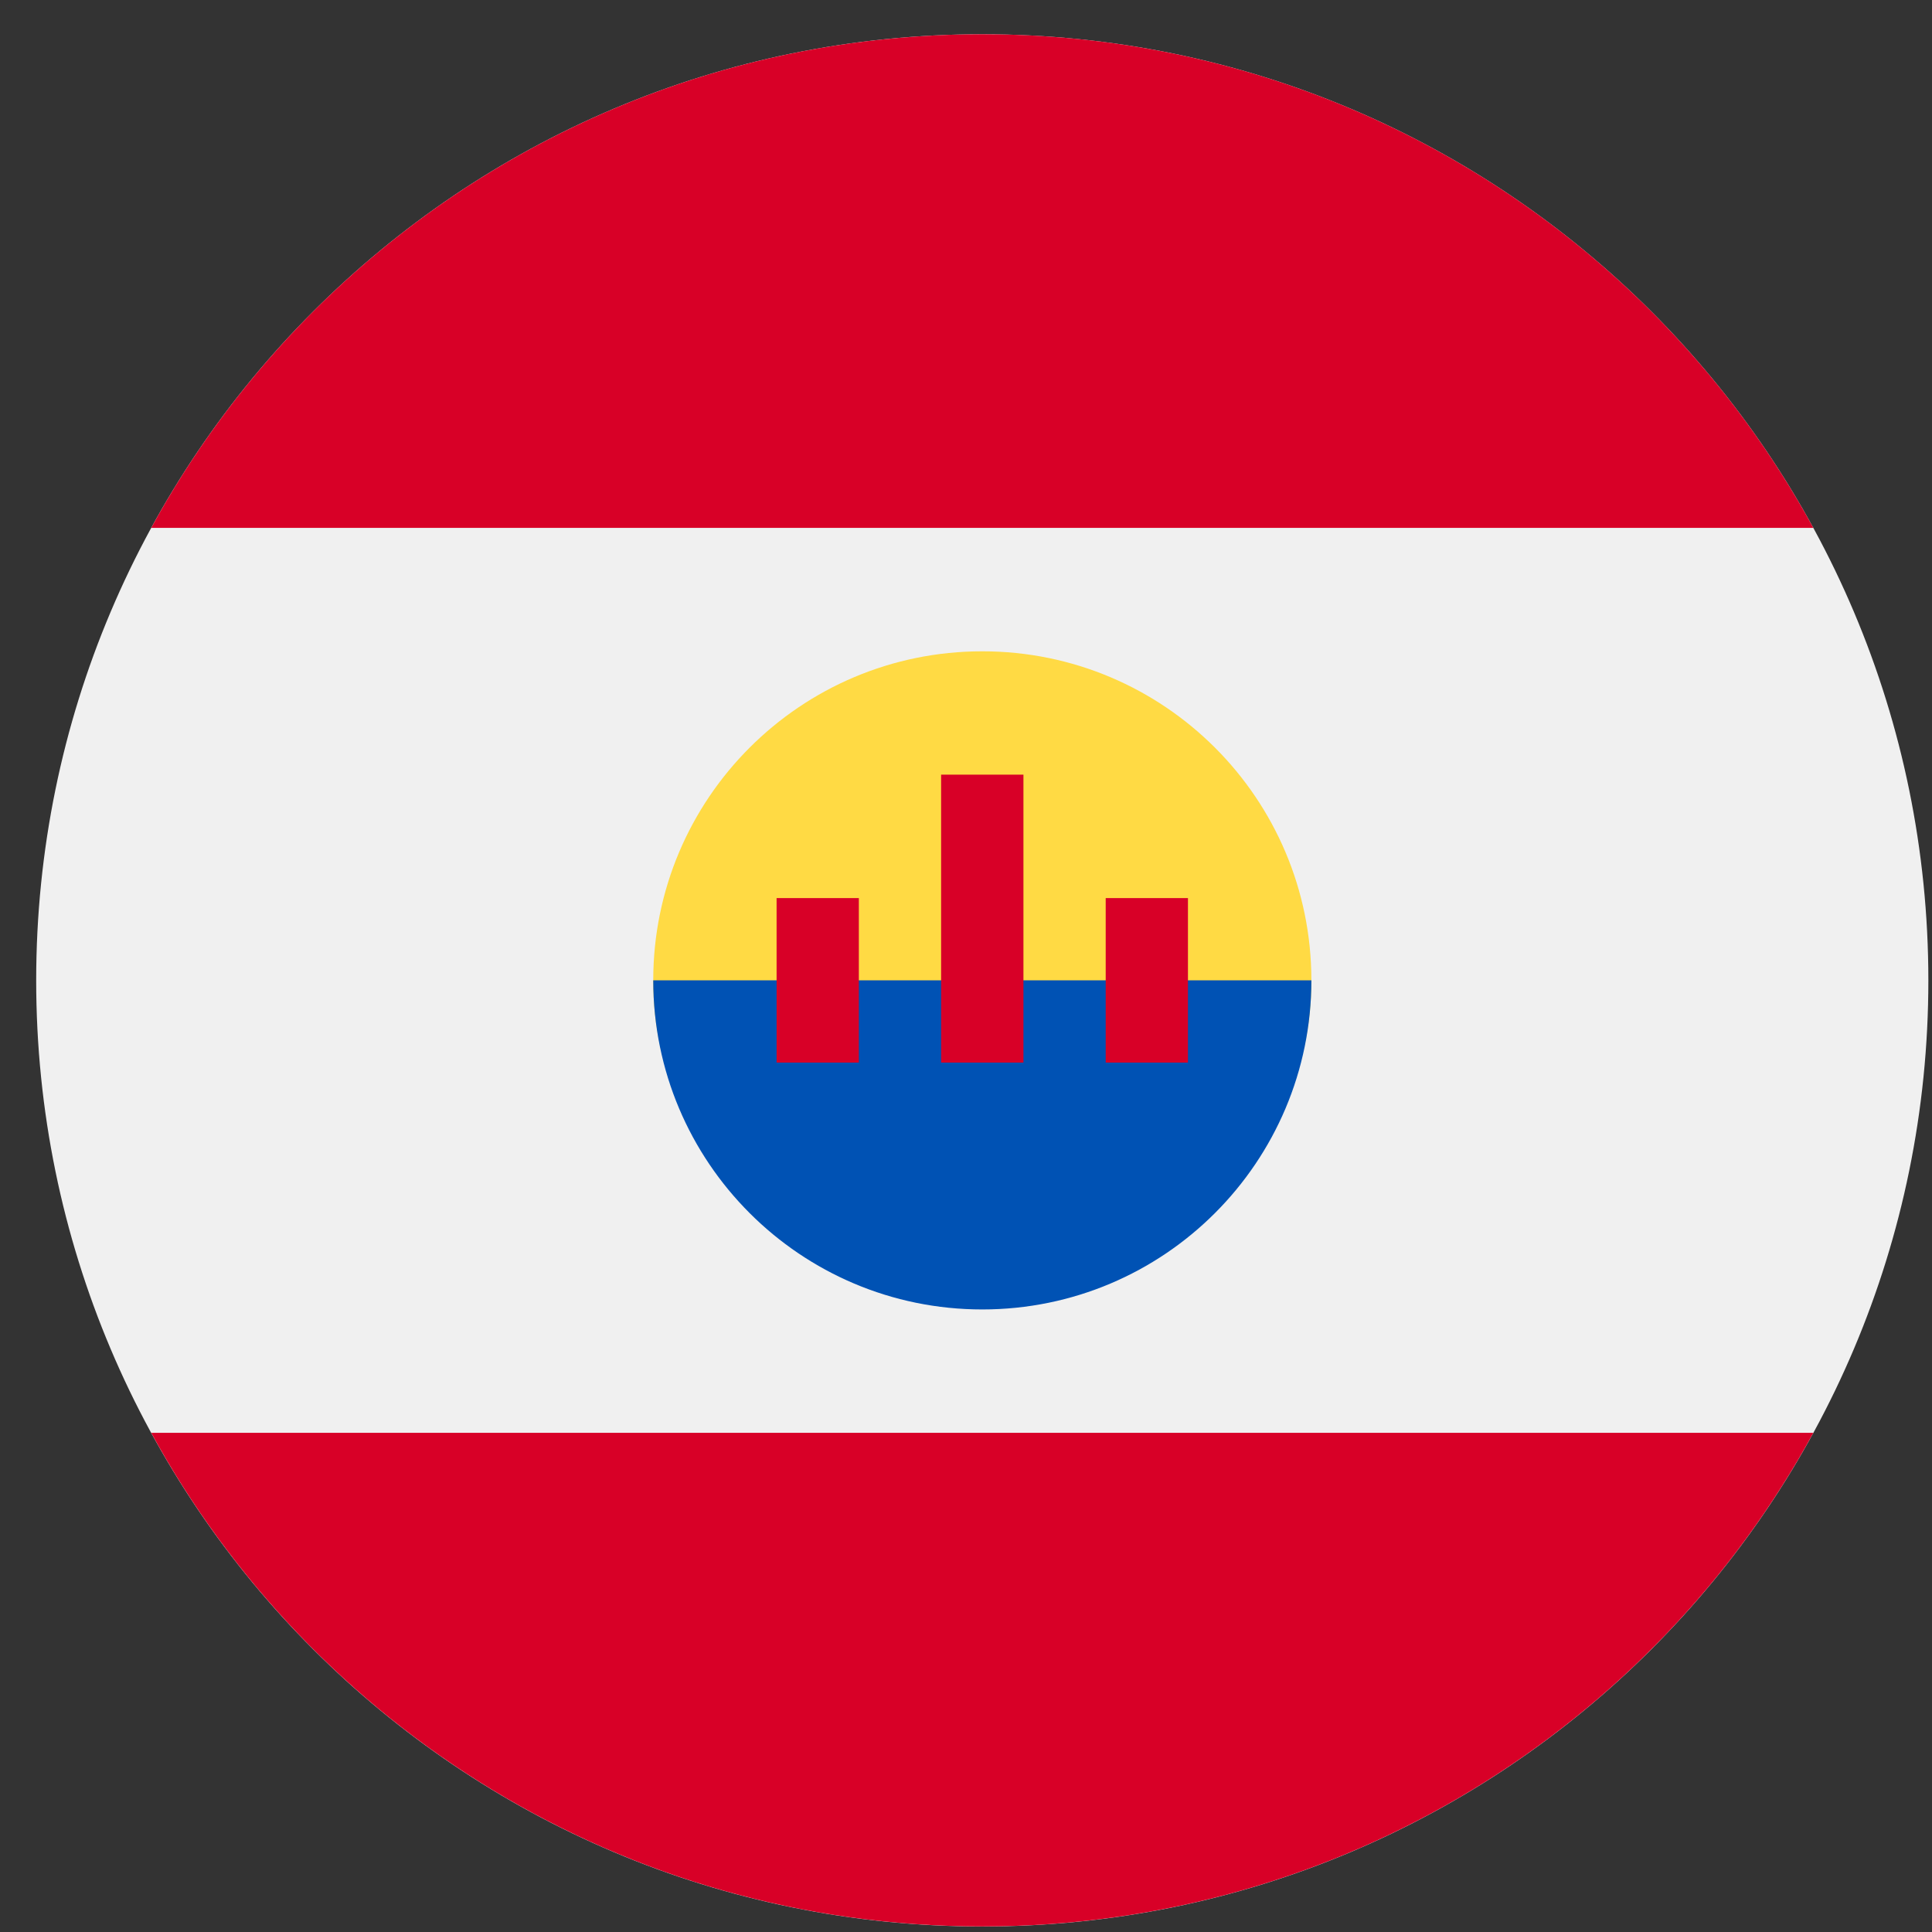 <svg width="26" height="26" viewBox="0 0 26 26" fill="none" xmlns="http://www.w3.org/2000/svg">
<rect x="0" y="0" width="26" height="26" fill="#333333" stroke="none"/>
<g clip-path="url(#clip0_548_4854)">
<path d="M13.219 25.926C20.251 25.926 25.951 20.226 25.951 13.194C25.951 6.162 20.251 0.461 13.219 0.461C6.187 0.461 0.487 6.162 0.487 13.194C0.487 20.226 6.187 25.926 13.219 25.926Z" fill="#F0F0F0"/>
<path d="M2.035 7.104H24.403C22.244 3.146 18.045 0.461 13.219 0.461C8.393 0.461 4.195 3.146 2.035 7.104V7.104Z" fill="#D80027"/>
<path d="M13.219 25.925C18.045 25.925 22.244 23.24 24.403 19.282H2.035C4.195 23.24 8.393 25.925 13.219 25.925Z" fill="#D80027"/>
<path d="M17.648 13.193C17.648 15.639 15.665 17.068 13.219 17.068C10.773 17.068 8.791 15.639 8.791 13.193C8.791 10.747 10.773 8.765 13.219 8.765C15.665 8.765 17.648 10.747 17.648 13.193Z" fill="#FFDA44"/>
<path d="M17.648 13.193C17.648 15.639 15.665 17.622 13.219 17.622C10.773 17.622 8.791 15.639 8.791 13.193" fill="#0052B4"/>
<path d="M10.451 12.086H11.558V14.3H10.451V12.086Z" fill="#D80027"/>
<path d="M14.88 12.086H15.987V14.3H14.88V12.086Z" fill="#D80027"/>
<path d="M12.665 10.425H13.773V14.3H12.665V10.425Z" fill="#D80027"/>
</g>
<defs>
<clipPath id="clip0_548_4854">
<rect width="25.464" height="25.464" fill="white" transform="translate(0.487 0.461)"/>
</clipPath>
</defs>
</svg>
